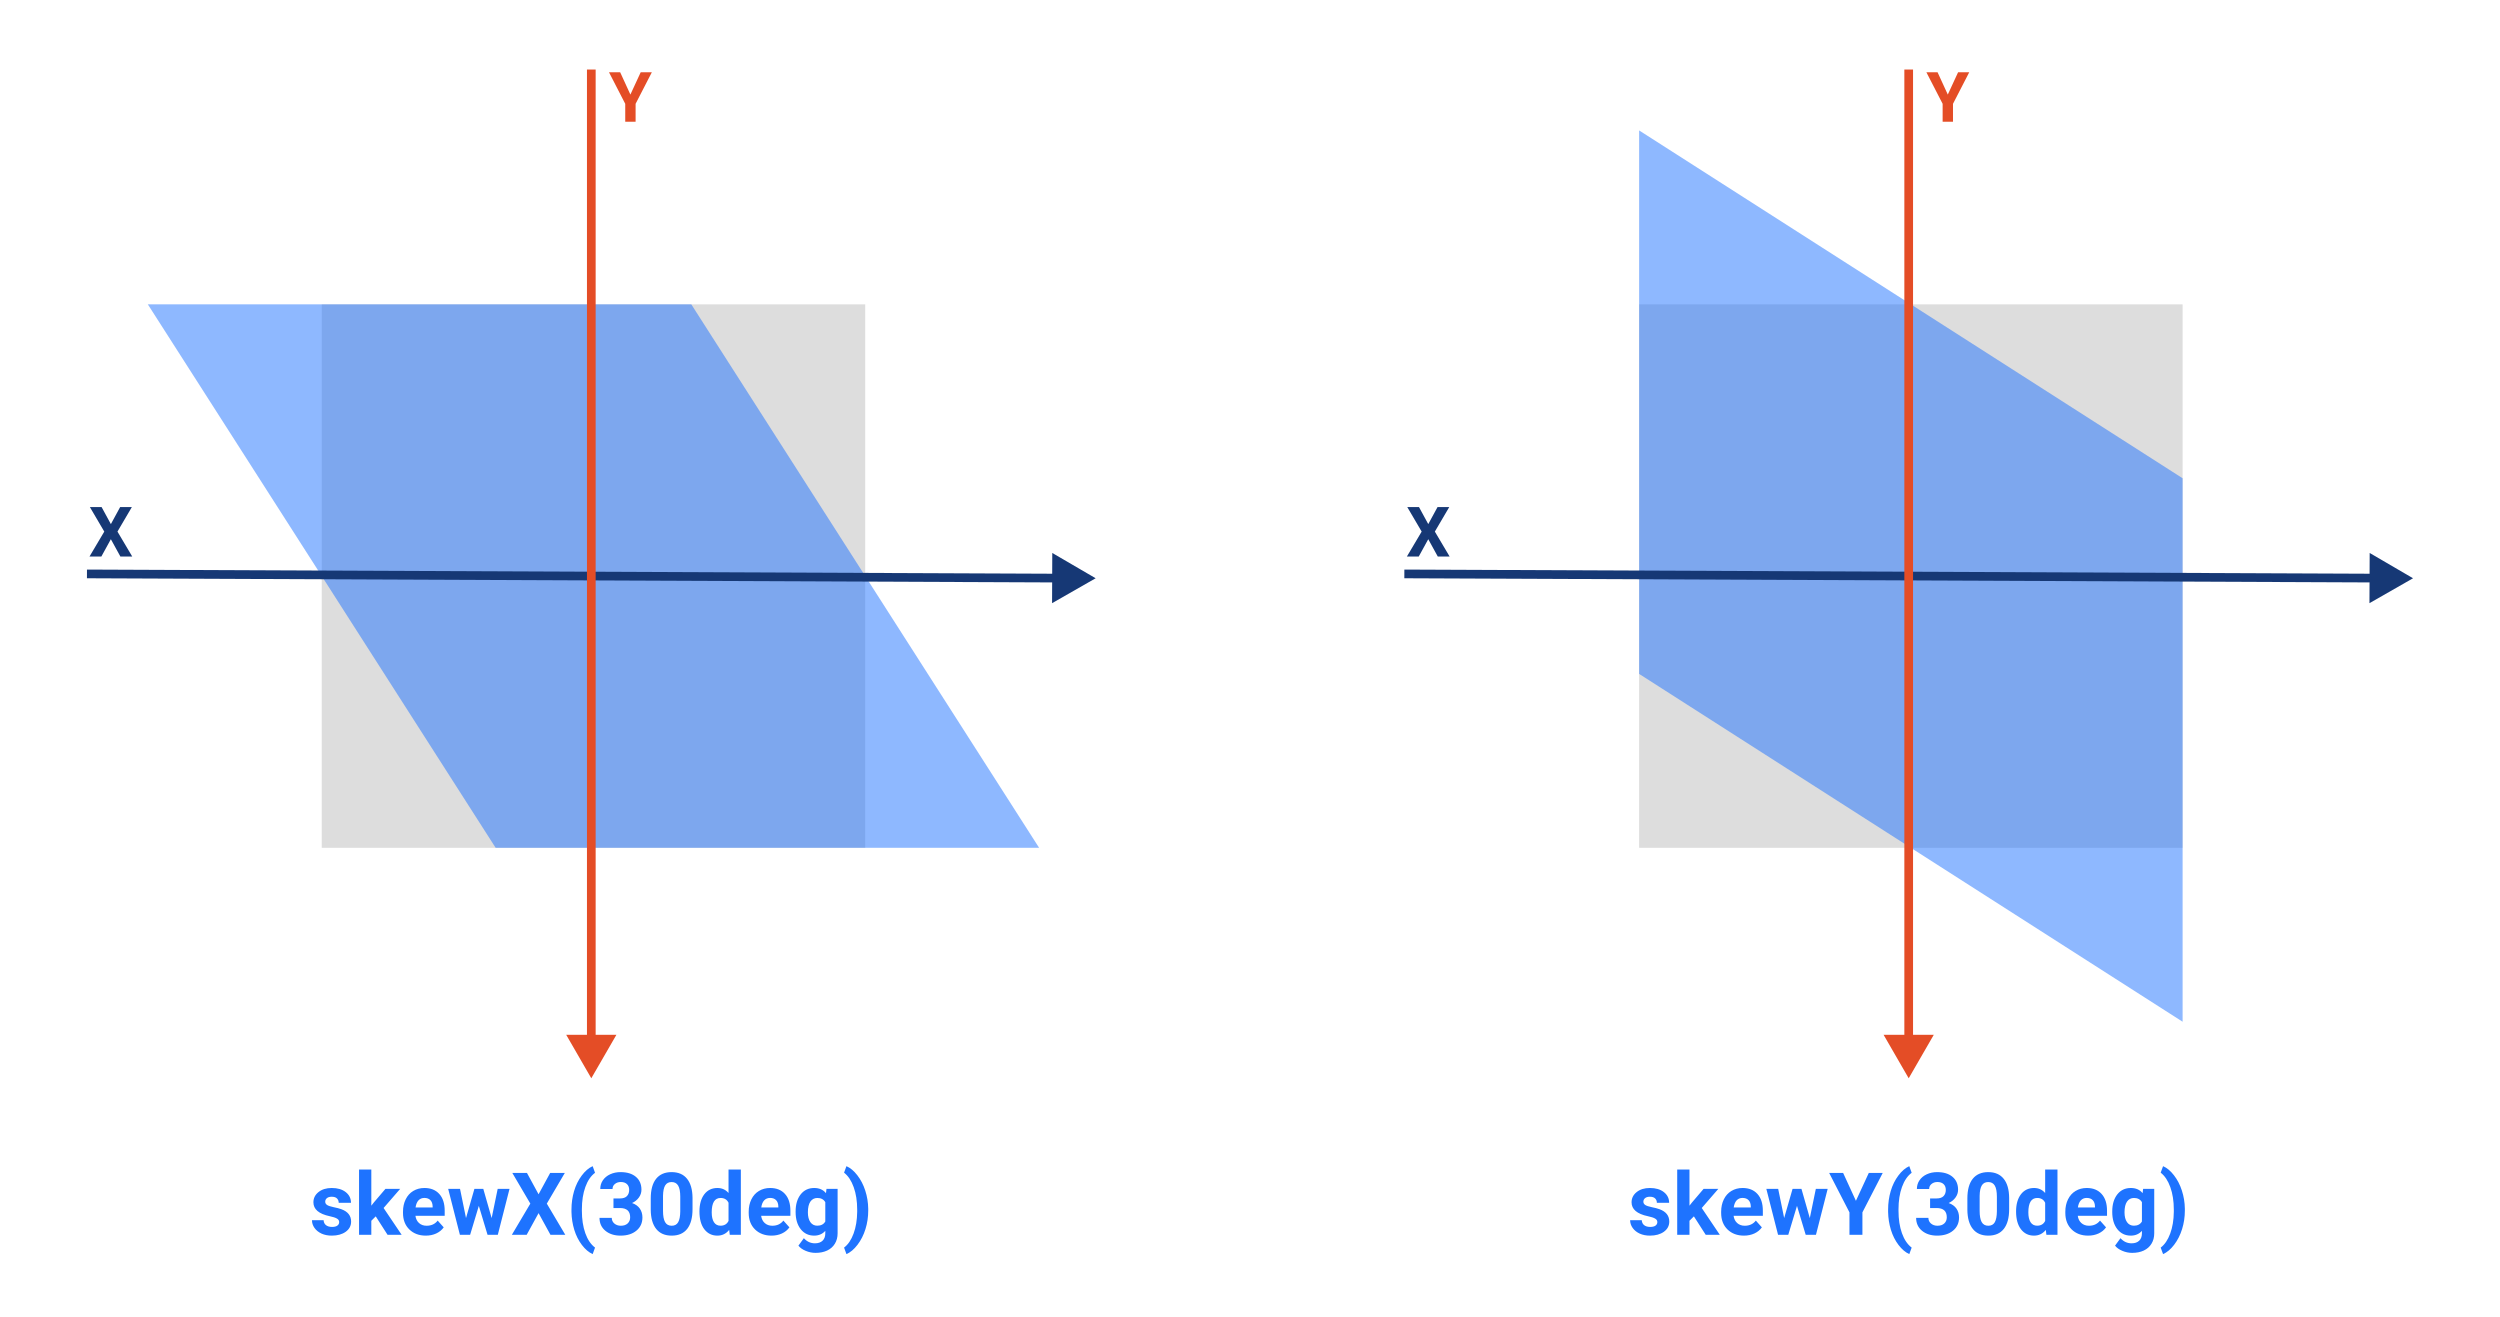 <svg width="575" height="303" viewBox="0 0 575 303" fill="none" xmlns="http://www.w3.org/2000/svg">
<rect x="74" y="70" width="125" height="125" fill="#DDDDDD"/>
<path opacity="0.5" d="M34 70H159L239 195H114L34 70Z" fill="#1E73FF"/>
<path d="M252 133L242.025 127.183L241.975 138.73L252 133ZM19.996 133L242.996 133.961L243.004 131.961L20.004 131L19.996 133Z" fill="#163875"/>
<path d="M136 248.002L141.773 238.002L130.226 238.002L136 248.002ZM135 16L135 239.002L137 239.002L137 16L135 16Z" fill="#E44D26"/>
<path d="M25.5 120.547L27.633 116.625H30.328L27.016 122.266L30.414 128H27.688L25.5 124.016L23.312 128H20.586L23.984 122.266L20.672 116.625H23.367L25.5 120.547Z" fill="#163875"/>
<path d="M144.992 21.75L147.359 16.625H149.922L146.188 23.875V28H143.805V23.875L140.07 16.625H142.641L144.992 21.75Z" fill="#E44D26"/>
<rect x="377" y="70" width="125" height="125" fill="#DDDDDD"/>
<path opacity="0.5" d="M377 30L377 155L502 235L502 110L377 30Z" fill="#1E73FF"/>
<path d="M555 133L545.025 127.183L544.975 138.73L555 133ZM322.996 133L545.996 133.961L546.004 131.961L323.004 131L322.996 133Z" fill="#163875"/>
<path d="M439 248.002L444.773 238.002L433.226 238.002L439 248.002ZM438 16L438 239.002L440 239.002L440 16L438 16Z" fill="#E44D26"/>
<path d="M328.5 120.547L330.633 116.625H333.328L330.016 122.266L333.414 128H330.688L328.5 124.016L326.312 128H323.586L326.984 122.266L323.672 116.625H326.367L328.5 120.547Z" fill="#163875"/>
<path d="M447.992 21.75L450.359 16.625H452.922L449.188 23.875V28H446.805V23.875L443.07 16.625H445.641L447.992 21.75Z" fill="#E44D26"/>
<path d="M78.012 281.08C78.012 280.735 77.839 280.465 77.494 280.27C77.156 280.068 76.609 279.889 75.853 279.732C73.341 279.205 72.084 278.137 72.084 276.529C72.084 275.592 72.471 274.811 73.246 274.186C74.027 273.554 75.046 273.238 76.303 273.238C77.644 273.238 78.715 273.554 79.516 274.186C80.323 274.817 80.727 275.637 80.727 276.646H77.904C77.904 276.243 77.774 275.911 77.514 275.65C77.253 275.383 76.846 275.25 76.293 275.25C75.818 275.25 75.45 275.357 75.189 275.572C74.929 275.787 74.799 276.061 74.799 276.393C74.799 276.705 74.945 276.959 75.238 277.154C75.538 277.343 76.039 277.509 76.742 277.652C77.445 277.789 78.038 277.945 78.519 278.121C80.01 278.668 80.756 279.615 80.756 280.963C80.756 281.926 80.342 282.708 79.516 283.307C78.689 283.899 77.621 284.195 76.312 284.195C75.427 284.195 74.639 284.039 73.949 283.727C73.266 283.408 72.728 282.975 72.338 282.428C71.947 281.874 71.752 281.279 71.752 280.641H74.428C74.454 281.142 74.639 281.526 74.984 281.793C75.329 282.06 75.792 282.193 76.371 282.193C76.912 282.193 77.318 282.092 77.592 281.891C77.872 281.682 78.012 281.412 78.012 281.08ZM86.42 279.762L85.404 280.777V284H82.582V269H85.404V277.311L85.951 276.607L88.656 273.434H92.045L88.227 277.838L92.377 284H89.135L86.42 279.762ZM97.934 284.195C96.384 284.195 95.121 283.72 94.144 282.77C93.174 281.819 92.689 280.553 92.689 278.971V278.697C92.689 277.636 92.894 276.689 93.305 275.855C93.715 275.016 94.294 274.371 95.043 273.922C95.798 273.466 96.658 273.238 97.621 273.238C99.066 273.238 100.202 273.694 101.029 274.605C101.863 275.517 102.279 276.809 102.279 278.482V279.635H95.551C95.642 280.325 95.915 280.878 96.371 281.295C96.833 281.712 97.416 281.92 98.119 281.92C99.206 281.92 100.056 281.526 100.668 280.738L102.055 282.291C101.632 282.89 101.059 283.359 100.336 283.697C99.613 284.029 98.812 284.195 97.934 284.195ZM97.611 275.523C97.051 275.523 96.596 275.712 96.244 276.09C95.899 276.467 95.678 277.008 95.58 277.711H99.506V277.486C99.493 276.861 99.324 276.38 98.998 276.041C98.672 275.696 98.21 275.523 97.611 275.523ZM113.08 280.162L114.467 273.434H117.191L114.496 284H112.133L110.131 277.35L108.129 284H105.775L103.08 273.434H105.805L107.182 280.152L109.115 273.434H111.156L113.08 280.162ZM123.871 274.684L126.537 269.781H129.906L125.766 276.832L130.014 284H126.605L123.871 279.02L121.137 284H117.729L121.977 276.832L117.836 269.781H121.205L123.871 274.684ZM131.439 278.219C131.439 276.728 131.638 275.309 132.035 273.961C132.432 272.613 133.018 271.422 133.793 270.387C134.568 269.345 135.408 268.622 136.312 268.219L136.859 269.742C135.909 270.445 135.167 271.533 134.633 273.004C134.099 274.475 133.832 276.194 133.832 278.16V278.463C133.832 280.436 134.096 282.161 134.623 283.639C135.15 285.117 135.896 286.22 136.859 286.949L136.312 288.443C135.427 288.046 134.6 287.343 133.832 286.334C133.07 285.331 132.488 284.173 132.084 282.857C131.68 281.542 131.465 280.169 131.439 278.736V278.219ZM141.098 275.641H142.602C143.318 275.641 143.848 275.462 144.193 275.104C144.538 274.745 144.711 274.27 144.711 273.678C144.711 273.105 144.538 272.659 144.193 272.34C143.855 272.021 143.386 271.861 142.787 271.861C142.247 271.861 141.794 272.011 141.43 272.311C141.065 272.604 140.883 272.988 140.883 273.463H138.061C138.061 272.721 138.259 272.057 138.656 271.471C139.06 270.878 139.62 270.416 140.336 270.084C141.059 269.752 141.853 269.586 142.719 269.586C144.223 269.586 145.401 269.947 146.254 270.67C147.107 271.386 147.533 272.376 147.533 273.639C147.533 274.29 147.335 274.889 146.938 275.436C146.54 275.982 146.02 276.402 145.375 276.695C146.176 276.982 146.771 277.411 147.162 277.984C147.559 278.557 147.758 279.234 147.758 280.016C147.758 281.279 147.296 282.291 146.371 283.053C145.453 283.814 144.236 284.195 142.719 284.195C141.299 284.195 140.137 283.821 139.232 283.072C138.334 282.324 137.885 281.334 137.885 280.104H140.707C140.707 280.637 140.906 281.074 141.303 281.412C141.706 281.751 142.201 281.92 142.787 281.92C143.458 281.92 143.982 281.744 144.359 281.393C144.743 281.035 144.936 280.562 144.936 279.977C144.936 278.557 144.154 277.848 142.592 277.848H141.098V275.641ZM159.281 278.121C159.281 280.087 158.874 281.591 158.061 282.633C157.247 283.674 156.055 284.195 154.486 284.195C152.937 284.195 151.752 283.684 150.932 282.662C150.111 281.64 149.691 280.175 149.672 278.268V275.65C149.672 273.665 150.082 272.158 150.902 271.129C151.729 270.1 152.917 269.586 154.467 269.586C156.016 269.586 157.201 270.097 158.021 271.119C158.842 272.135 159.262 273.596 159.281 275.504V278.121ZM156.459 275.25C156.459 274.072 156.296 273.215 155.971 272.682C155.652 272.141 155.15 271.871 154.467 271.871C153.803 271.871 153.311 272.128 152.992 272.643C152.68 273.15 152.514 273.948 152.494 275.035V278.492C152.494 279.651 152.65 280.514 152.963 281.08C153.282 281.64 153.79 281.92 154.486 281.92C155.176 281.92 155.674 281.65 155.98 281.109C156.286 280.569 156.446 279.742 156.459 278.629V275.25ZM160.873 278.639C160.873 276.992 161.241 275.68 161.977 274.703C162.719 273.727 163.731 273.238 165.014 273.238C166.042 273.238 166.892 273.622 167.562 274.391V269H170.395V284H167.846L167.709 282.877C167.006 283.756 166.101 284.195 164.994 284.195C163.751 284.195 162.751 283.707 161.996 282.73C161.247 281.747 160.873 280.383 160.873 278.639ZM163.695 278.844C163.695 279.833 163.868 280.592 164.213 281.119C164.558 281.646 165.059 281.91 165.717 281.91C166.589 281.91 167.204 281.542 167.562 280.807V276.637C167.211 275.901 166.602 275.533 165.736 275.533C164.376 275.533 163.695 276.637 163.695 278.844ZM177.445 284.195C175.896 284.195 174.633 283.72 173.656 282.77C172.686 281.819 172.201 280.553 172.201 278.971V278.697C172.201 277.636 172.406 276.689 172.816 275.855C173.227 275.016 173.806 274.371 174.555 273.922C175.31 273.466 176.169 273.238 177.133 273.238C178.578 273.238 179.714 273.694 180.541 274.605C181.374 275.517 181.791 276.809 181.791 278.482V279.635H175.062C175.154 280.325 175.427 280.878 175.883 281.295C176.345 281.712 176.928 281.92 177.631 281.92C178.718 281.92 179.568 281.526 180.18 280.738L181.566 282.291C181.143 282.89 180.57 283.359 179.848 283.697C179.125 284.029 178.324 284.195 177.445 284.195ZM177.123 275.523C176.563 275.523 176.107 275.712 175.756 276.09C175.411 276.467 175.189 277.008 175.092 277.711H179.018V277.486C179.005 276.861 178.835 276.38 178.51 276.041C178.184 275.696 177.722 275.523 177.123 275.523ZM182.992 278.639C182.992 277.018 183.376 275.712 184.145 274.723C184.919 273.733 185.961 273.238 187.27 273.238C188.428 273.238 189.33 273.635 189.975 274.43L190.092 273.434H192.65V283.648C192.65 284.573 192.439 285.377 192.016 286.061C191.599 286.744 191.01 287.265 190.248 287.623C189.486 287.981 188.594 288.16 187.572 288.16C186.798 288.16 186.042 288.004 185.307 287.691C184.571 287.385 184.014 286.988 183.637 286.5L184.887 284.781C185.59 285.569 186.443 285.963 187.445 285.963C188.194 285.963 188.777 285.761 189.193 285.357C189.61 284.96 189.818 284.394 189.818 283.658V283.092C189.167 283.827 188.311 284.195 187.25 284.195C185.98 284.195 184.952 283.701 184.164 282.711C183.383 281.715 182.992 280.396 182.992 278.756V278.639ZM185.814 278.844C185.814 279.801 186.007 280.553 186.391 281.1C186.775 281.64 187.302 281.91 187.973 281.91C188.832 281.91 189.447 281.588 189.818 280.943V276.5C189.441 275.855 188.832 275.533 187.992 275.533C187.315 275.533 186.781 275.81 186.391 276.363C186.007 276.917 185.814 277.743 185.814 278.844ZM199.691 278.443C199.691 279.915 199.48 281.331 199.057 282.691C198.633 284.052 198.025 285.253 197.23 286.295C196.436 287.337 195.587 288.053 194.682 288.443L194.135 286.949C195.059 286.253 195.788 285.178 196.322 283.727C196.856 282.275 197.133 280.605 197.152 278.717V278.199C197.152 276.253 196.885 274.537 196.352 273.053C195.824 271.568 195.085 270.455 194.135 269.713L194.682 268.219C195.567 268.603 196.4 269.299 197.182 270.309C197.969 271.318 198.578 272.493 199.008 273.834C199.444 275.175 199.672 276.565 199.691 278.004V278.443Z" fill="#1E73FF"/>
<path d="M381.188 281.08C381.188 280.735 381.015 280.465 380.67 280.27C380.331 280.068 379.785 279.889 379.029 279.732C376.516 279.205 375.26 278.137 375.26 276.529C375.26 275.592 375.647 274.811 376.422 274.186C377.203 273.554 378.222 273.238 379.479 273.238C380.82 273.238 381.891 273.554 382.691 274.186C383.499 274.817 383.902 275.637 383.902 276.646H381.08C381.08 276.243 380.95 275.911 380.689 275.65C380.429 275.383 380.022 275.25 379.469 275.25C378.993 275.25 378.626 275.357 378.365 275.572C378.105 275.787 377.975 276.061 377.975 276.393C377.975 276.705 378.121 276.959 378.414 277.154C378.714 277.343 379.215 277.509 379.918 277.652C380.621 277.789 381.214 277.945 381.695 278.121C383.186 278.668 383.932 279.615 383.932 280.963C383.932 281.926 383.518 282.708 382.691 283.307C381.865 283.899 380.797 284.195 379.488 284.195C378.603 284.195 377.815 284.039 377.125 283.727C376.441 283.408 375.904 282.975 375.514 282.428C375.123 281.874 374.928 281.279 374.928 280.641H377.604C377.63 281.142 377.815 281.526 378.16 281.793C378.505 282.06 378.967 282.193 379.547 282.193C380.087 282.193 380.494 282.092 380.768 281.891C381.048 281.682 381.188 281.412 381.188 281.08ZM389.596 279.762L388.58 280.777V284H385.758V269H388.58V277.311L389.127 276.607L391.832 273.434H395.221L391.402 277.838L395.553 284H392.311L389.596 279.762ZM401.109 284.195C399.56 284.195 398.297 283.72 397.32 282.77C396.35 281.819 395.865 280.553 395.865 278.971V278.697C395.865 277.636 396.07 276.689 396.48 275.855C396.891 275.016 397.47 274.371 398.219 273.922C398.974 273.466 399.833 273.238 400.797 273.238C402.242 273.238 403.378 273.694 404.205 274.605C405.038 275.517 405.455 276.809 405.455 278.482V279.635H398.727C398.818 280.325 399.091 280.878 399.547 281.295C400.009 281.712 400.592 281.92 401.295 281.92C402.382 281.92 403.232 281.526 403.844 280.738L405.23 282.291C404.807 282.89 404.234 283.359 403.512 283.697C402.789 284.029 401.988 284.195 401.109 284.195ZM400.787 275.523C400.227 275.523 399.771 275.712 399.42 276.09C399.075 276.467 398.854 277.008 398.756 277.711H402.682V277.486C402.669 276.861 402.499 276.38 402.174 276.041C401.848 275.696 401.386 275.523 400.787 275.523ZM416.256 280.162L417.643 273.434H420.367L417.672 284H415.309L413.307 277.35L411.305 284H408.951L406.256 273.434H408.98L410.357 280.152L412.291 273.434H414.332L416.256 280.162ZM426.861 276.188L429.82 269.781H433.023L428.355 278.844V284H425.377V278.844L420.709 269.781H423.922L426.861 276.188ZM434.264 278.219C434.264 276.728 434.462 275.309 434.859 273.961C435.257 272.613 435.842 271.422 436.617 270.387C437.392 269.345 438.232 268.622 439.137 268.219L439.684 269.742C438.733 270.445 437.991 271.533 437.457 273.004C436.923 274.475 436.656 276.194 436.656 278.16V278.463C436.656 280.436 436.92 282.161 437.447 283.639C437.975 285.117 438.72 286.22 439.684 286.949L439.137 288.443C438.251 288.046 437.424 287.343 436.656 286.334C435.895 285.331 435.312 284.173 434.908 282.857C434.505 281.542 434.29 280.169 434.264 278.736V278.219ZM443.922 275.641H445.426C446.142 275.641 446.673 275.462 447.018 275.104C447.363 274.745 447.535 274.27 447.535 273.678C447.535 273.105 447.363 272.659 447.018 272.34C446.679 272.021 446.21 271.861 445.611 271.861C445.071 271.861 444.618 272.011 444.254 272.311C443.889 272.604 443.707 272.988 443.707 273.463H440.885C440.885 272.721 441.083 272.057 441.48 271.471C441.884 270.878 442.444 270.416 443.16 270.084C443.883 269.752 444.677 269.586 445.543 269.586C447.047 269.586 448.225 269.947 449.078 270.67C449.931 271.386 450.357 272.376 450.357 273.639C450.357 274.29 450.159 274.889 449.762 275.436C449.365 275.982 448.844 276.402 448.199 276.695C449 276.982 449.596 277.411 449.986 277.984C450.383 278.557 450.582 279.234 450.582 280.016C450.582 281.279 450.12 282.291 449.195 283.053C448.277 283.814 447.06 284.195 445.543 284.195C444.124 284.195 442.962 283.821 442.057 283.072C441.158 282.324 440.709 281.334 440.709 280.104H443.531C443.531 280.637 443.73 281.074 444.127 281.412C444.531 281.751 445.025 281.92 445.611 281.92C446.282 281.92 446.806 281.744 447.184 281.393C447.568 281.035 447.76 280.562 447.76 279.977C447.76 278.557 446.979 277.848 445.416 277.848H443.922V275.641ZM462.105 278.121C462.105 280.087 461.699 281.591 460.885 282.633C460.071 283.674 458.88 284.195 457.311 284.195C455.761 284.195 454.576 283.684 453.756 282.662C452.936 281.64 452.516 280.175 452.496 278.268V275.65C452.496 273.665 452.906 272.158 453.727 271.129C454.553 270.1 455.742 269.586 457.291 269.586C458.84 269.586 460.025 270.097 460.846 271.119C461.666 272.135 462.086 273.596 462.105 275.504V278.121ZM459.283 275.25C459.283 274.072 459.12 273.215 458.795 272.682C458.476 272.141 457.975 271.871 457.291 271.871C456.627 271.871 456.135 272.128 455.816 272.643C455.504 273.15 455.338 273.948 455.318 275.035V278.492C455.318 279.651 455.475 280.514 455.787 281.08C456.106 281.64 456.614 281.92 457.311 281.92C458.001 281.92 458.499 281.65 458.805 281.109C459.111 280.569 459.27 279.742 459.283 278.629V275.25ZM463.697 278.639C463.697 276.992 464.065 275.68 464.801 274.703C465.543 273.727 466.555 273.238 467.838 273.238C468.867 273.238 469.716 273.622 470.387 274.391V269H473.219V284H470.67L470.533 282.877C469.83 283.756 468.925 284.195 467.818 284.195C466.575 284.195 465.576 283.707 464.82 282.73C464.072 281.747 463.697 280.383 463.697 278.639ZM466.52 278.844C466.52 279.833 466.692 280.592 467.037 281.119C467.382 281.646 467.883 281.91 468.541 281.91C469.413 281.91 470.029 281.542 470.387 280.807V276.637C470.035 275.901 469.426 275.533 468.561 275.533C467.2 275.533 466.52 276.637 466.52 278.844ZM480.27 284.195C478.72 284.195 477.457 283.72 476.48 282.77C475.51 281.819 475.025 280.553 475.025 278.971V278.697C475.025 277.636 475.23 276.689 475.641 275.855C476.051 275.016 476.63 274.371 477.379 273.922C478.134 273.466 478.993 273.238 479.957 273.238C481.402 273.238 482.538 273.694 483.365 274.605C484.199 275.517 484.615 276.809 484.615 278.482V279.635H477.887C477.978 280.325 478.251 280.878 478.707 281.295C479.169 281.712 479.752 281.92 480.455 281.92C481.542 281.92 482.392 281.526 483.004 280.738L484.391 282.291C483.967 282.89 483.395 283.359 482.672 283.697C481.949 284.029 481.148 284.195 480.27 284.195ZM479.947 275.523C479.387 275.523 478.932 275.712 478.58 276.09C478.235 276.467 478.014 277.008 477.916 277.711H481.842V277.486C481.829 276.861 481.66 276.38 481.334 276.041C481.008 275.696 480.546 275.523 479.947 275.523ZM485.816 278.639C485.816 277.018 486.201 275.712 486.969 274.723C487.743 273.733 488.785 273.238 490.094 273.238C491.253 273.238 492.154 273.635 492.799 274.43L492.916 273.434H495.475V283.648C495.475 284.573 495.263 285.377 494.84 286.061C494.423 286.744 493.834 287.265 493.072 287.623C492.311 287.981 491.419 288.16 490.396 288.16C489.622 288.16 488.867 288.004 488.131 287.691C487.395 287.385 486.839 286.988 486.461 286.5L487.711 284.781C488.414 285.569 489.267 285.963 490.27 285.963C491.018 285.963 491.601 285.761 492.018 285.357C492.434 284.96 492.643 284.394 492.643 283.658V283.092C491.992 283.827 491.135 284.195 490.074 284.195C488.805 284.195 487.776 283.701 486.988 282.711C486.207 281.715 485.816 280.396 485.816 278.756V278.639ZM488.639 278.844C488.639 279.801 488.831 280.553 489.215 281.1C489.599 281.64 490.126 281.91 490.797 281.91C491.656 281.91 492.271 281.588 492.643 280.943V276.5C492.265 275.855 491.656 275.533 490.816 275.533C490.139 275.533 489.605 275.81 489.215 276.363C488.831 276.917 488.639 277.743 488.639 278.844ZM502.516 278.443C502.516 279.915 502.304 281.331 501.881 282.691C501.458 284.052 500.849 285.253 500.055 286.295C499.26 287.337 498.411 288.053 497.506 288.443L496.959 286.949C497.883 286.253 498.613 285.178 499.146 283.727C499.68 282.275 499.957 280.605 499.977 278.717V278.199C499.977 276.253 499.71 274.537 499.176 273.053C498.648 271.568 497.91 270.455 496.959 269.713L497.506 268.219C498.391 268.603 499.225 269.299 500.006 270.309C500.794 271.318 501.402 272.493 501.832 273.834C502.268 275.175 502.496 276.565 502.516 278.004V278.443Z" fill="#1E73FF"/>
</svg>
